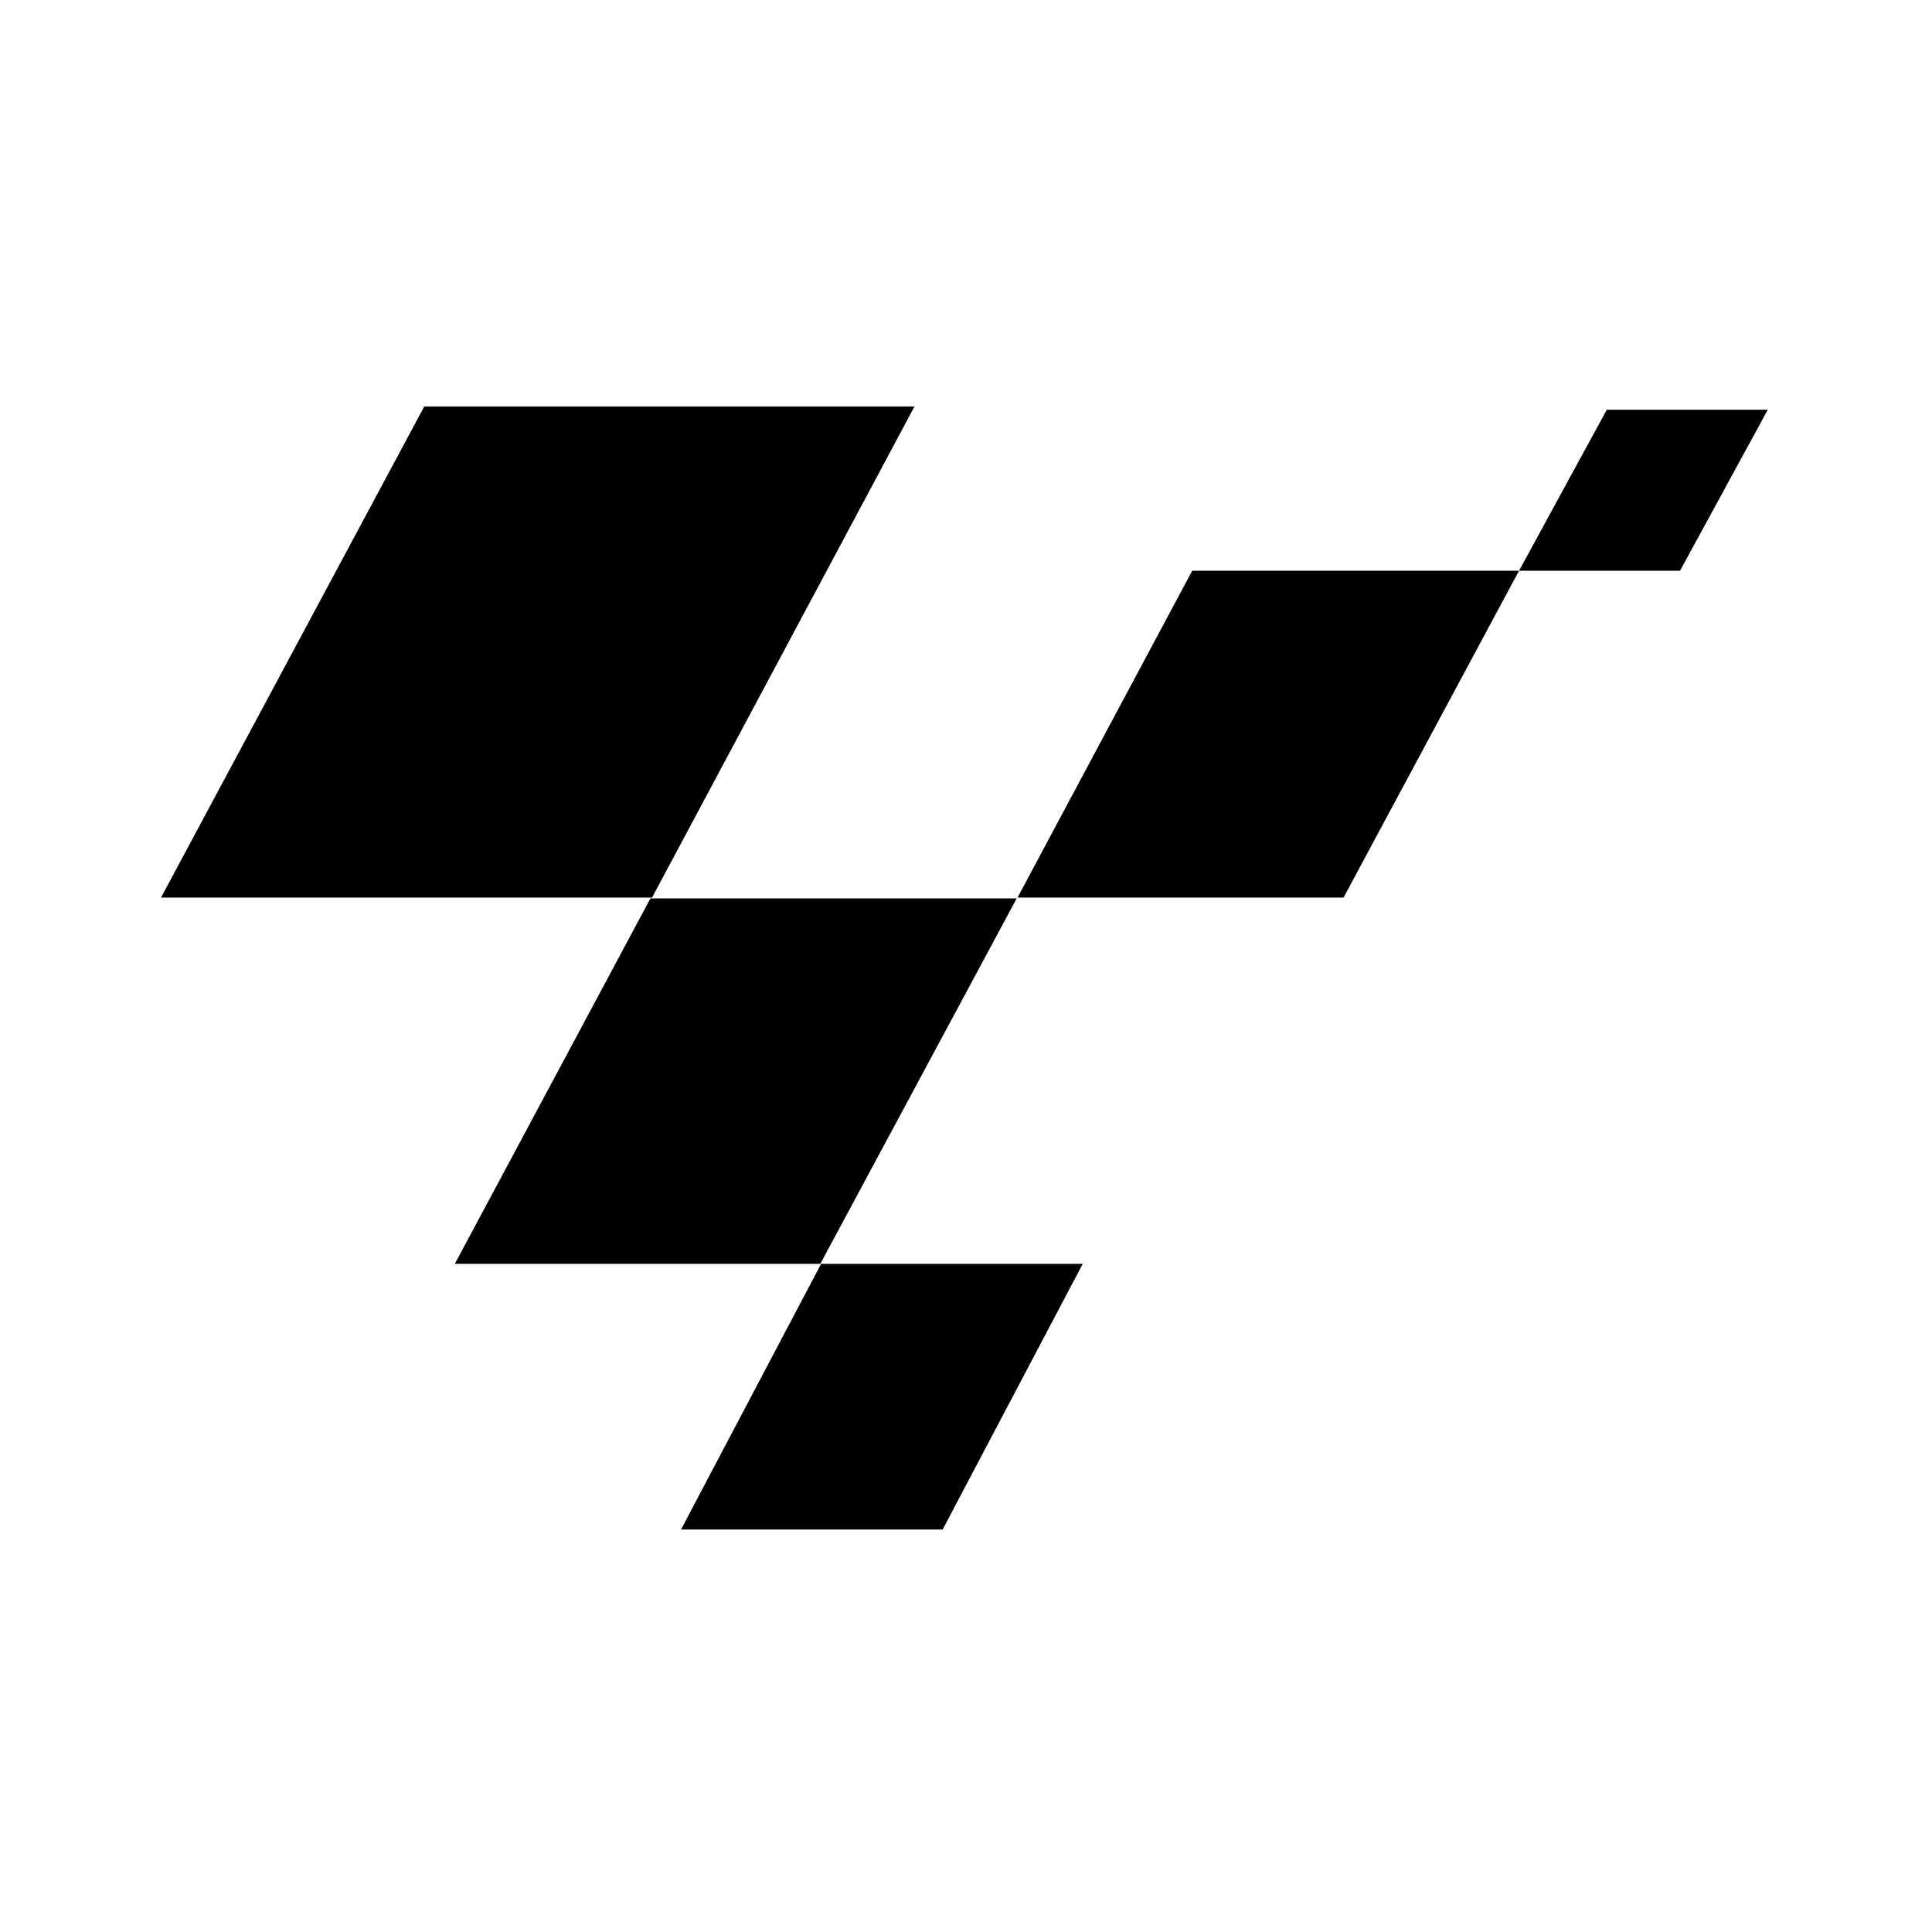<svg
  data-name="Layer 9"
  xmlns="http://www.w3.org/2000/svg"
  viewBox="0 0 24 24"
  height="24"
  width="24"
  aria-hidden="true"
>
  <path d="M10.2 15.7h3.25L11.71 19H8.46l1.74-3.3zM5.27 5.05h6.09l-3.26 6.1H2zm2.81 6.11h4.55l-2.44 4.54H5.65zm6.73-4.07h4.06l-2.18 4.06h-4.05zm5.15-2h2l-1.09 2h-2z"></path>
</svg>
